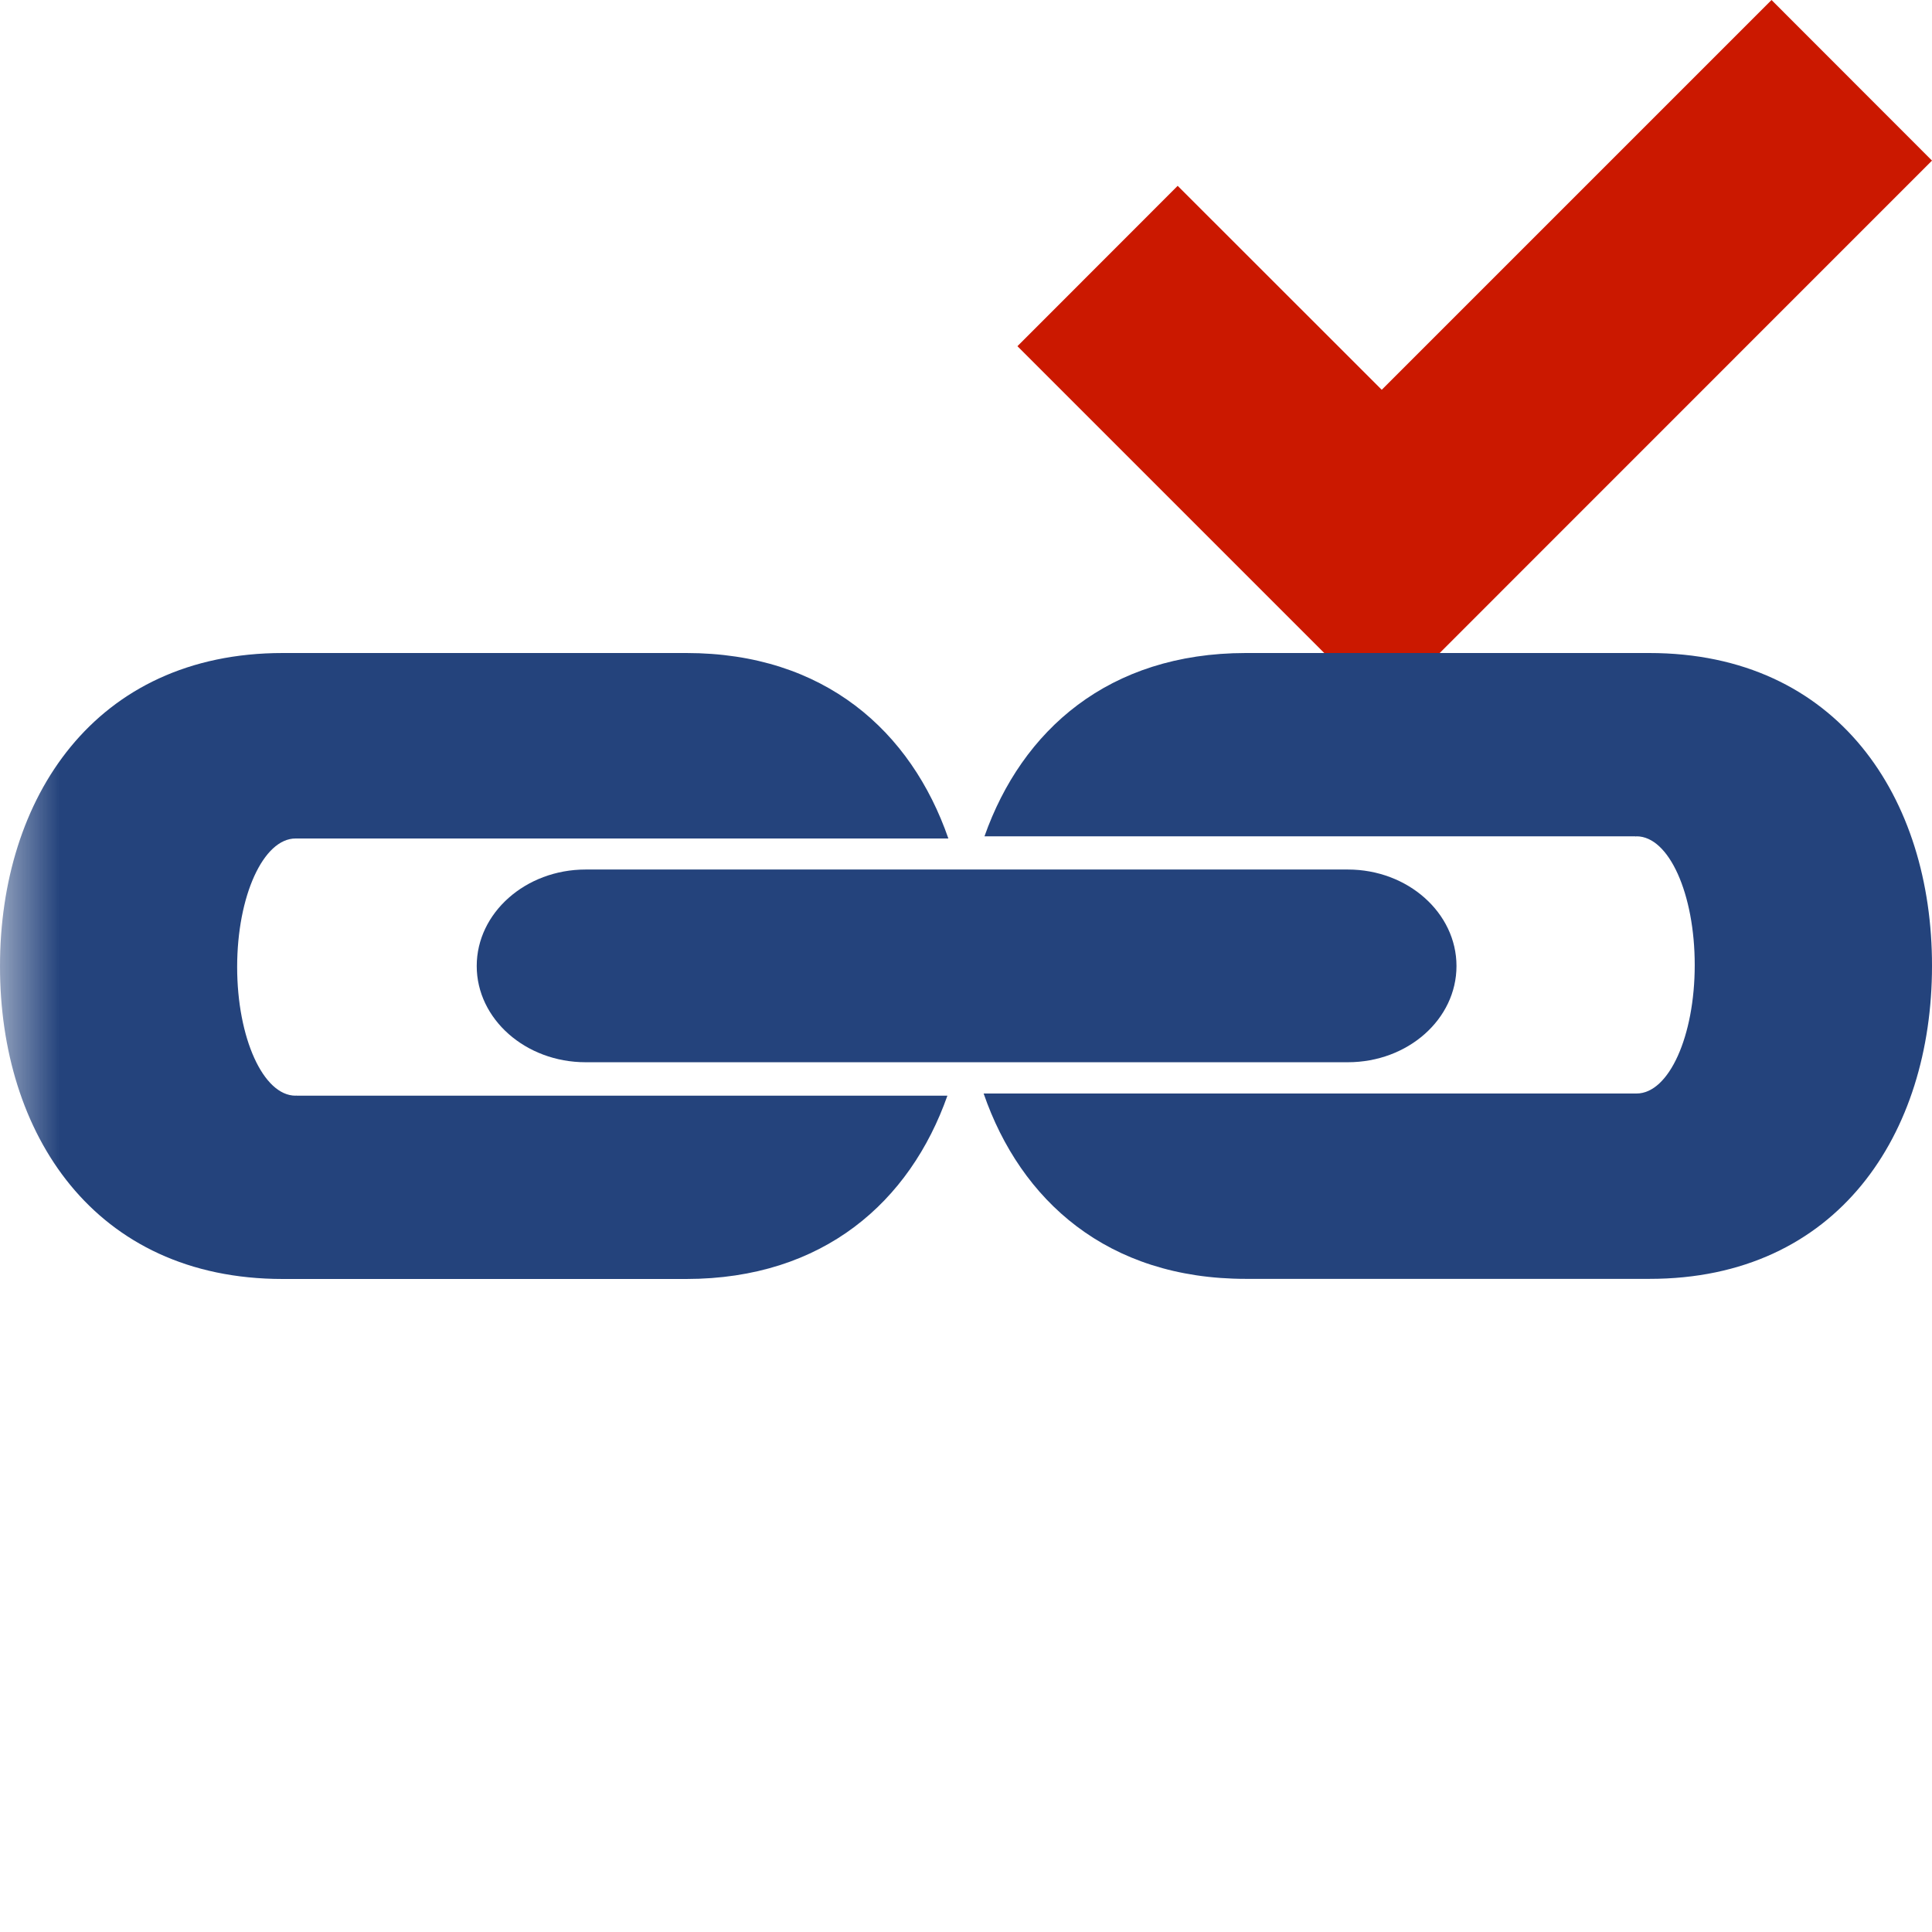 <?xml version="1.0"?><!DOCTYPE svg PUBLIC "-//W3C//DTD SVG 1.1//EN" "http://www.w3.org/Graphics/SVG/1.1/DTD/svg11.dtd"><svg xmlns="http://www.w3.org/2000/svg" viewBox="0 0 16 16" shape-rendering="geometricPrecision" fill="#24437c"><defs><mask id="accept-path"><rect fill="#fff" width="100%" height="100%"/><polygon points="14.671,-1.414 11.443,1.813 9.753,0.123 7.012,2.866 11.445,7.299 17.414,1.329 " fill="#000"/></mask></defs><polygon points="16,1.33 14.671,0 11.443,3.228 9.753,1.539 8.426,2.867 11.445,5.886 " fill="#cb1800"/><g mask="url(#accept-path)"><g><g><g><g><path d="M13.658,5.408h-3.342C9.18,5.409,8.463,6.048,8.153,6.926h5.392v0.002c0.004,0,0.006-0.002,0.008-0.002 c0.27,0,0.482,0.479,0.482,1.066c0,0.588-0.213,1.064-0.482,1.064H8.146c0.307,0.888,1.026,1.535,2.171,1.535h3.342 C15.223,10.592,16,9.385,16,8C16.002,6.615,15.225,5.408,13.658,5.408z"/></g></g><g><g><path d="M2.454,9.074V9.072c-0.002,0-0.004,0.002-0.006,0.002c-0.268,0-0.484-0.479-0.484-1.066 c0-0.588,0.217-1.064,0.484-1.064h5.406C7.546,6.056,6.828,5.408,5.684,5.408H2.342C0.78,5.408,0,6.615,0,8 c-0.002,1.385,0.777,2.592,2.342,2.592h3.342c1.135-0.001,1.852-0.64,2.162-1.518H2.454z"/></g></g></g><path d="M11.162,7.201H4.85C4.352,7.201,3.948,7.561,3.948,8c0,0.439,0.404,0.797,0.902,0.797h6.312c0.498,0,0.9-0.357,0.9-0.797 C12.062,7.561,11.66,7.201,11.162,7.201z"/></g></g></svg>
